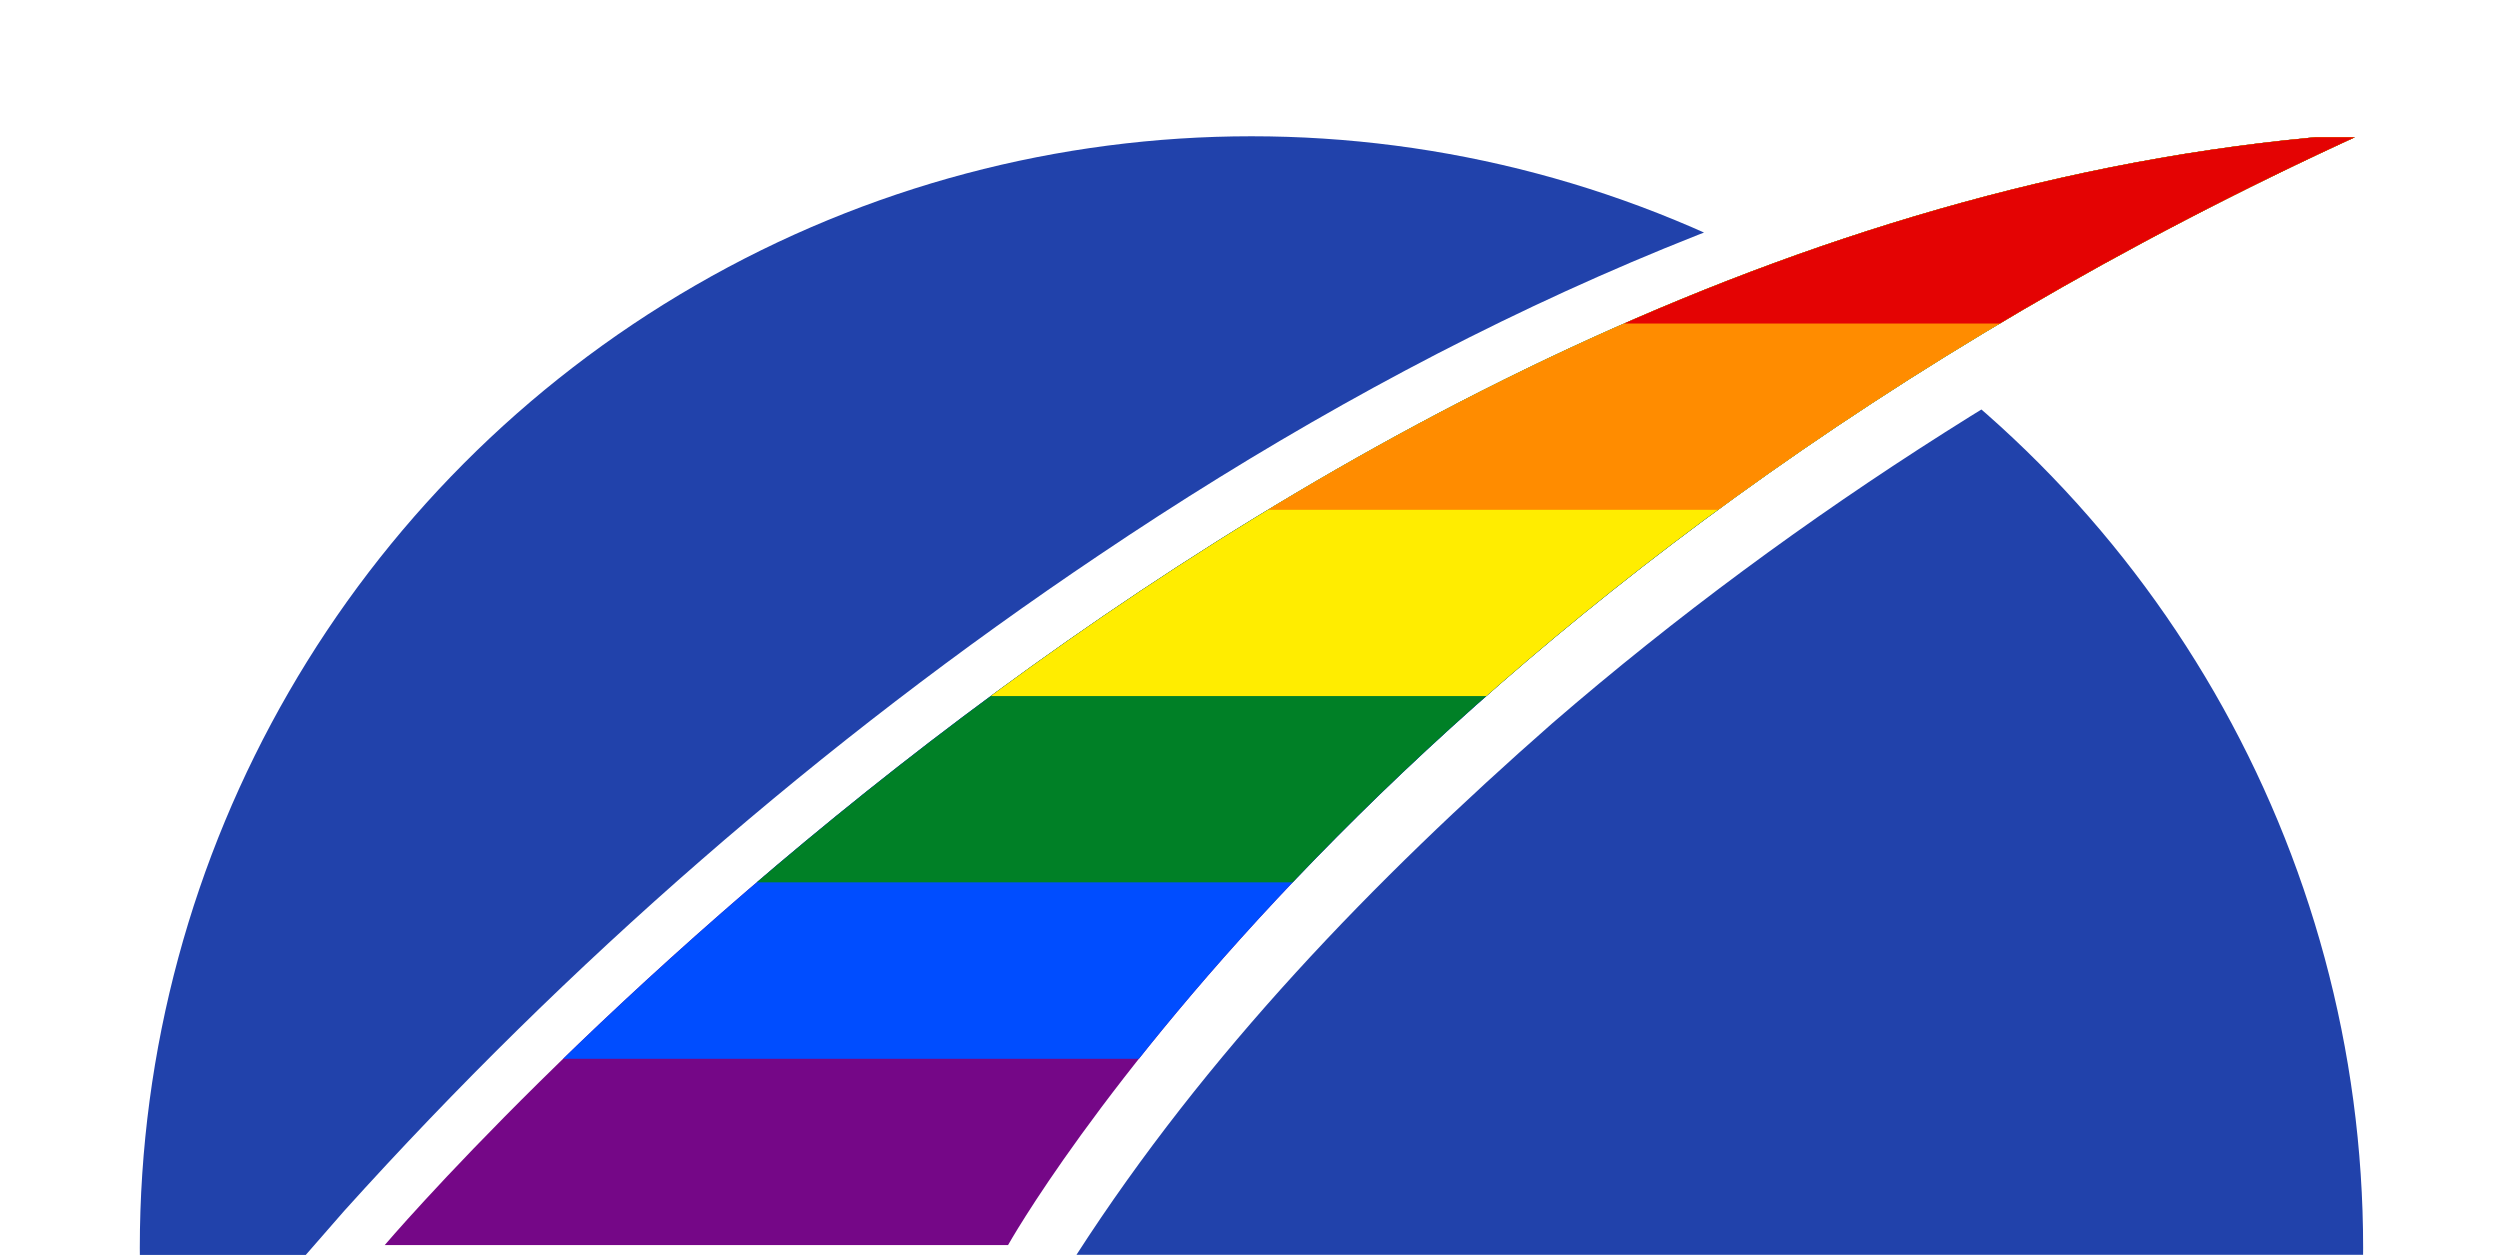 <?xml version="1.0" encoding="UTF-8"?>
<svg id="Ebene_2" data-name="Ebene 2" xmlns="http://www.w3.org/2000/svg" xmlns:xlink="http://www.w3.org/1999/xlink" viewBox="0 0 255 128">
  <defs>
    <style>
      .cls-1 {
        fill: #008026;
      }

      .cls-2 {
        fill: #2142ab;
      }

      .cls-3 {
        clip-path: url(#clippath-1);
      }

      .cls-4 {
        fill: #004dff;
      }

      .cls-5 {
        fill: #ff8c00;
      }

      .cls-6 {
        fill: #e40303;
      }

      .cls-7 {
        clip-path: url(#clippath);
      }

      .cls-8 {
        fill: none;
      }

      .cls-9 {
        fill: #750787;
      }

      .cls-10 {
        fill: #ffed00;
      }
    </style>
    <clipPath id="clippath">
      <path class="cls-8" d="m39.24,127S129.24,21.09,241.04,13.61C140.56,59.48,102.82,127,102.82,127h-63.57Z"/>
    </clipPath>
    <clipPath id="clippath-1">
      <path class="cls-8" d="m0,0v128h31.19c1.3-1.5,2.6-2.99,3.91-4.48,22.83-25.32,48.7-47.9,76.98-66.88,32.24-21.72,68.17-38.89,106.6-45.73,7.72-1.27,15.51-2.52,23.35-2.59,3.5-.55,8.24,1.46,7.32,5.74-.97,3.32-4.56,4.72-7.33,6.21-30.06,14.03-58.48,31.72-83.67,53.49-18.29,16.06-35.35,33.74-48.55,54.23h145.2V0H0Z"/>
    </clipPath>
  </defs>
  <g id="Ebene_1-2" data-name="Ebene 1">
    <g>
      <g id="layer3">
        <g class="cls-7">
          <g id="g882">
            <rect id="rect858" class="cls-9" x="39" y="14" width="202" height="113"/>
            <rect id="rect860" class="cls-4" x="39" y="14" width="202" height="94"/>
            <rect id="rect862" class="cls-1" x="39" y="14" width="202" height="76"/>
            <rect id="rect864" class="cls-10" x="39" y="14" width="202" height="57"/>
            <rect id="rect866" class="cls-5" x="39" y="14" width="202" height="38"/>
            <rect id="rect868" class="cls-6" x="39" y="14" width="202" height="19"/>
          </g>
        </g>
      </g>
      <g id="layer1">
        <g class="cls-3">
          <circle id="path846" class="cls-2" cx="127.65" cy="127.29" r="113.39"/>
        </g>
      </g>
    </g>
  </g>
</svg>